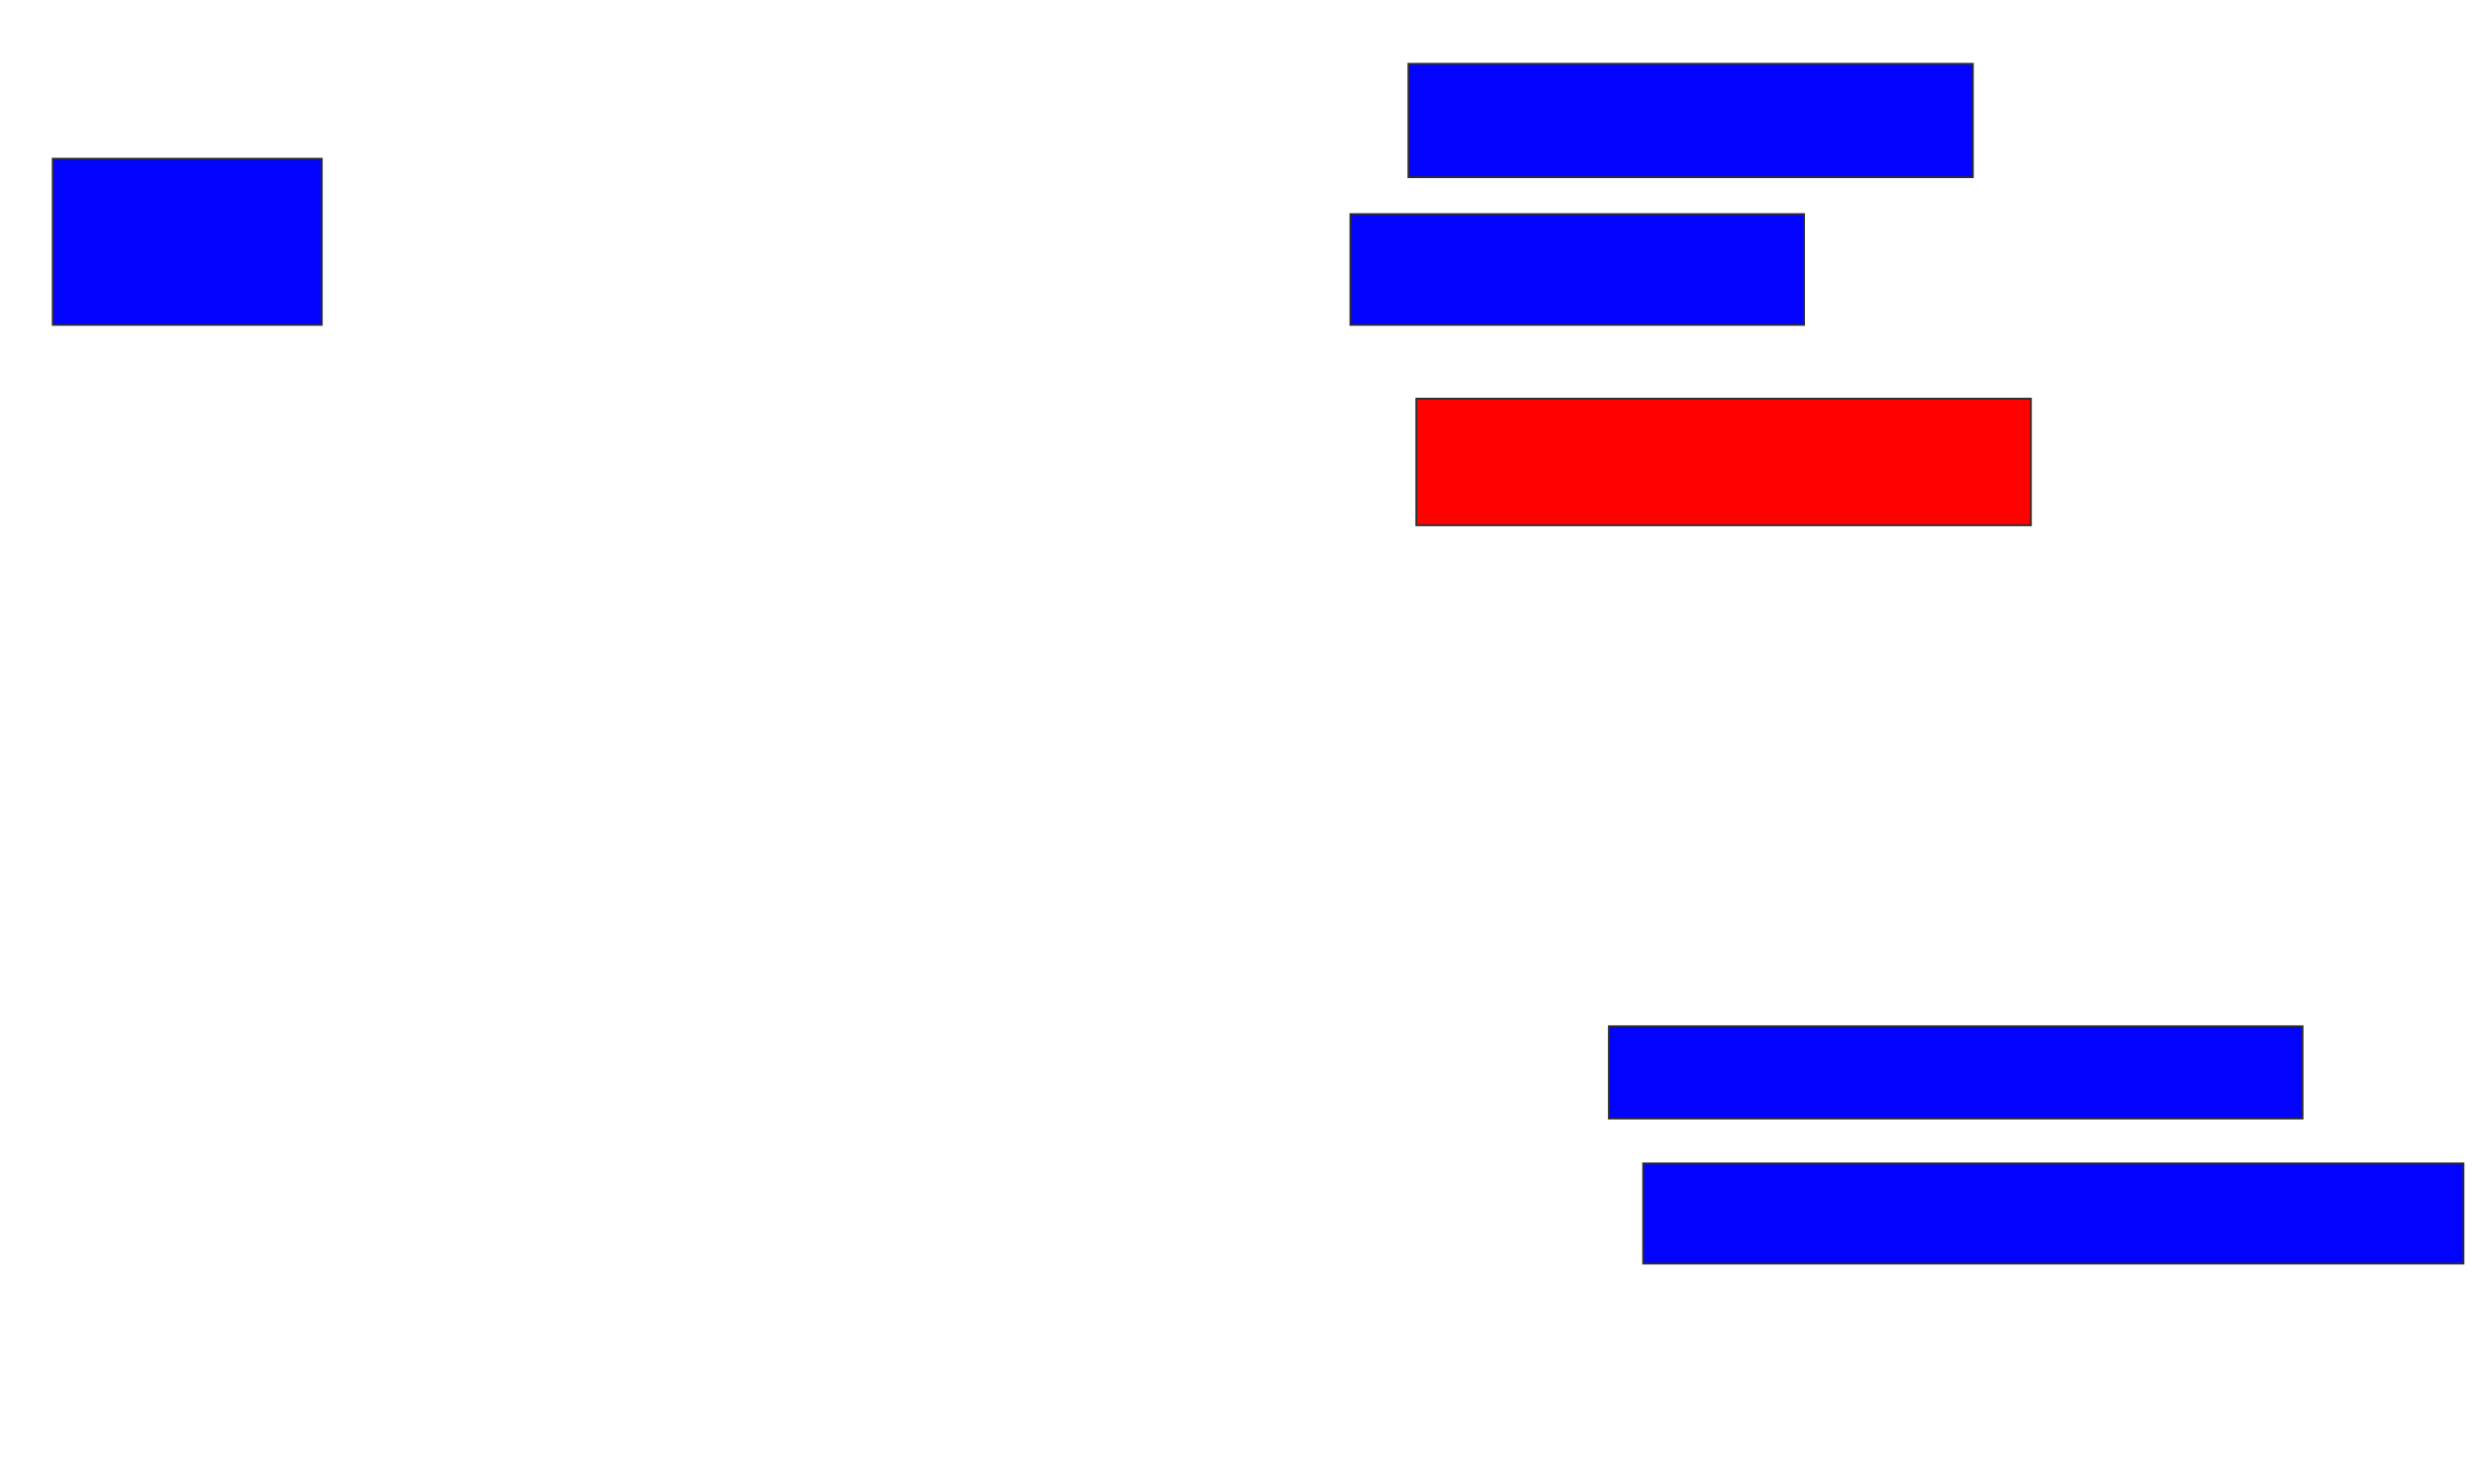 <svg xmlns="http://www.w3.org/2000/svg" width="1340" height="804">
 <!-- Created with Image Occlusion Enhanced -->
 <g>
  <title>Labels</title>
 </g>
 <g>
  <title>Masks</title>
  <rect id="a6c850016ee8413fad557b171f101c69-ao-1" height="61.429" width="305.714" y="34.571" x="762.857" stroke="#2D2D2D" fill="#0203ff"/>
  <rect id="a6c850016ee8413fad557b171f101c69-ao-2" height="60" width="245.714" y="116" x="731.429" stroke="#2D2D2D" fill="#0203ff"/>
  <rect id="a6c850016ee8413fad557b171f101c69-ao-3" height="68.571" width="332.857" y="216" x="767.143" stroke="#2D2D2D" fill="#ff0200" class="qshape"/>
  <rect id="a6c850016ee8413fad557b171f101c69-ao-4" height="90" width="145.714" y="86" x="28.571" stroke="#2D2D2D" fill="#0203ff"/>
  <rect id="a6c850016ee8413fad557b171f101c69-ao-5" height="50" width="375.714" y="556" x="871.429" stroke="#2D2D2D" fill="#0203ff"/>
  <rect id="a6c850016ee8413fad557b171f101c69-ao-6" height="54.286" width="444.286" y="630.286" x="890" stroke="#2D2D2D" fill="#0203ff"/>
 </g>
</svg>
